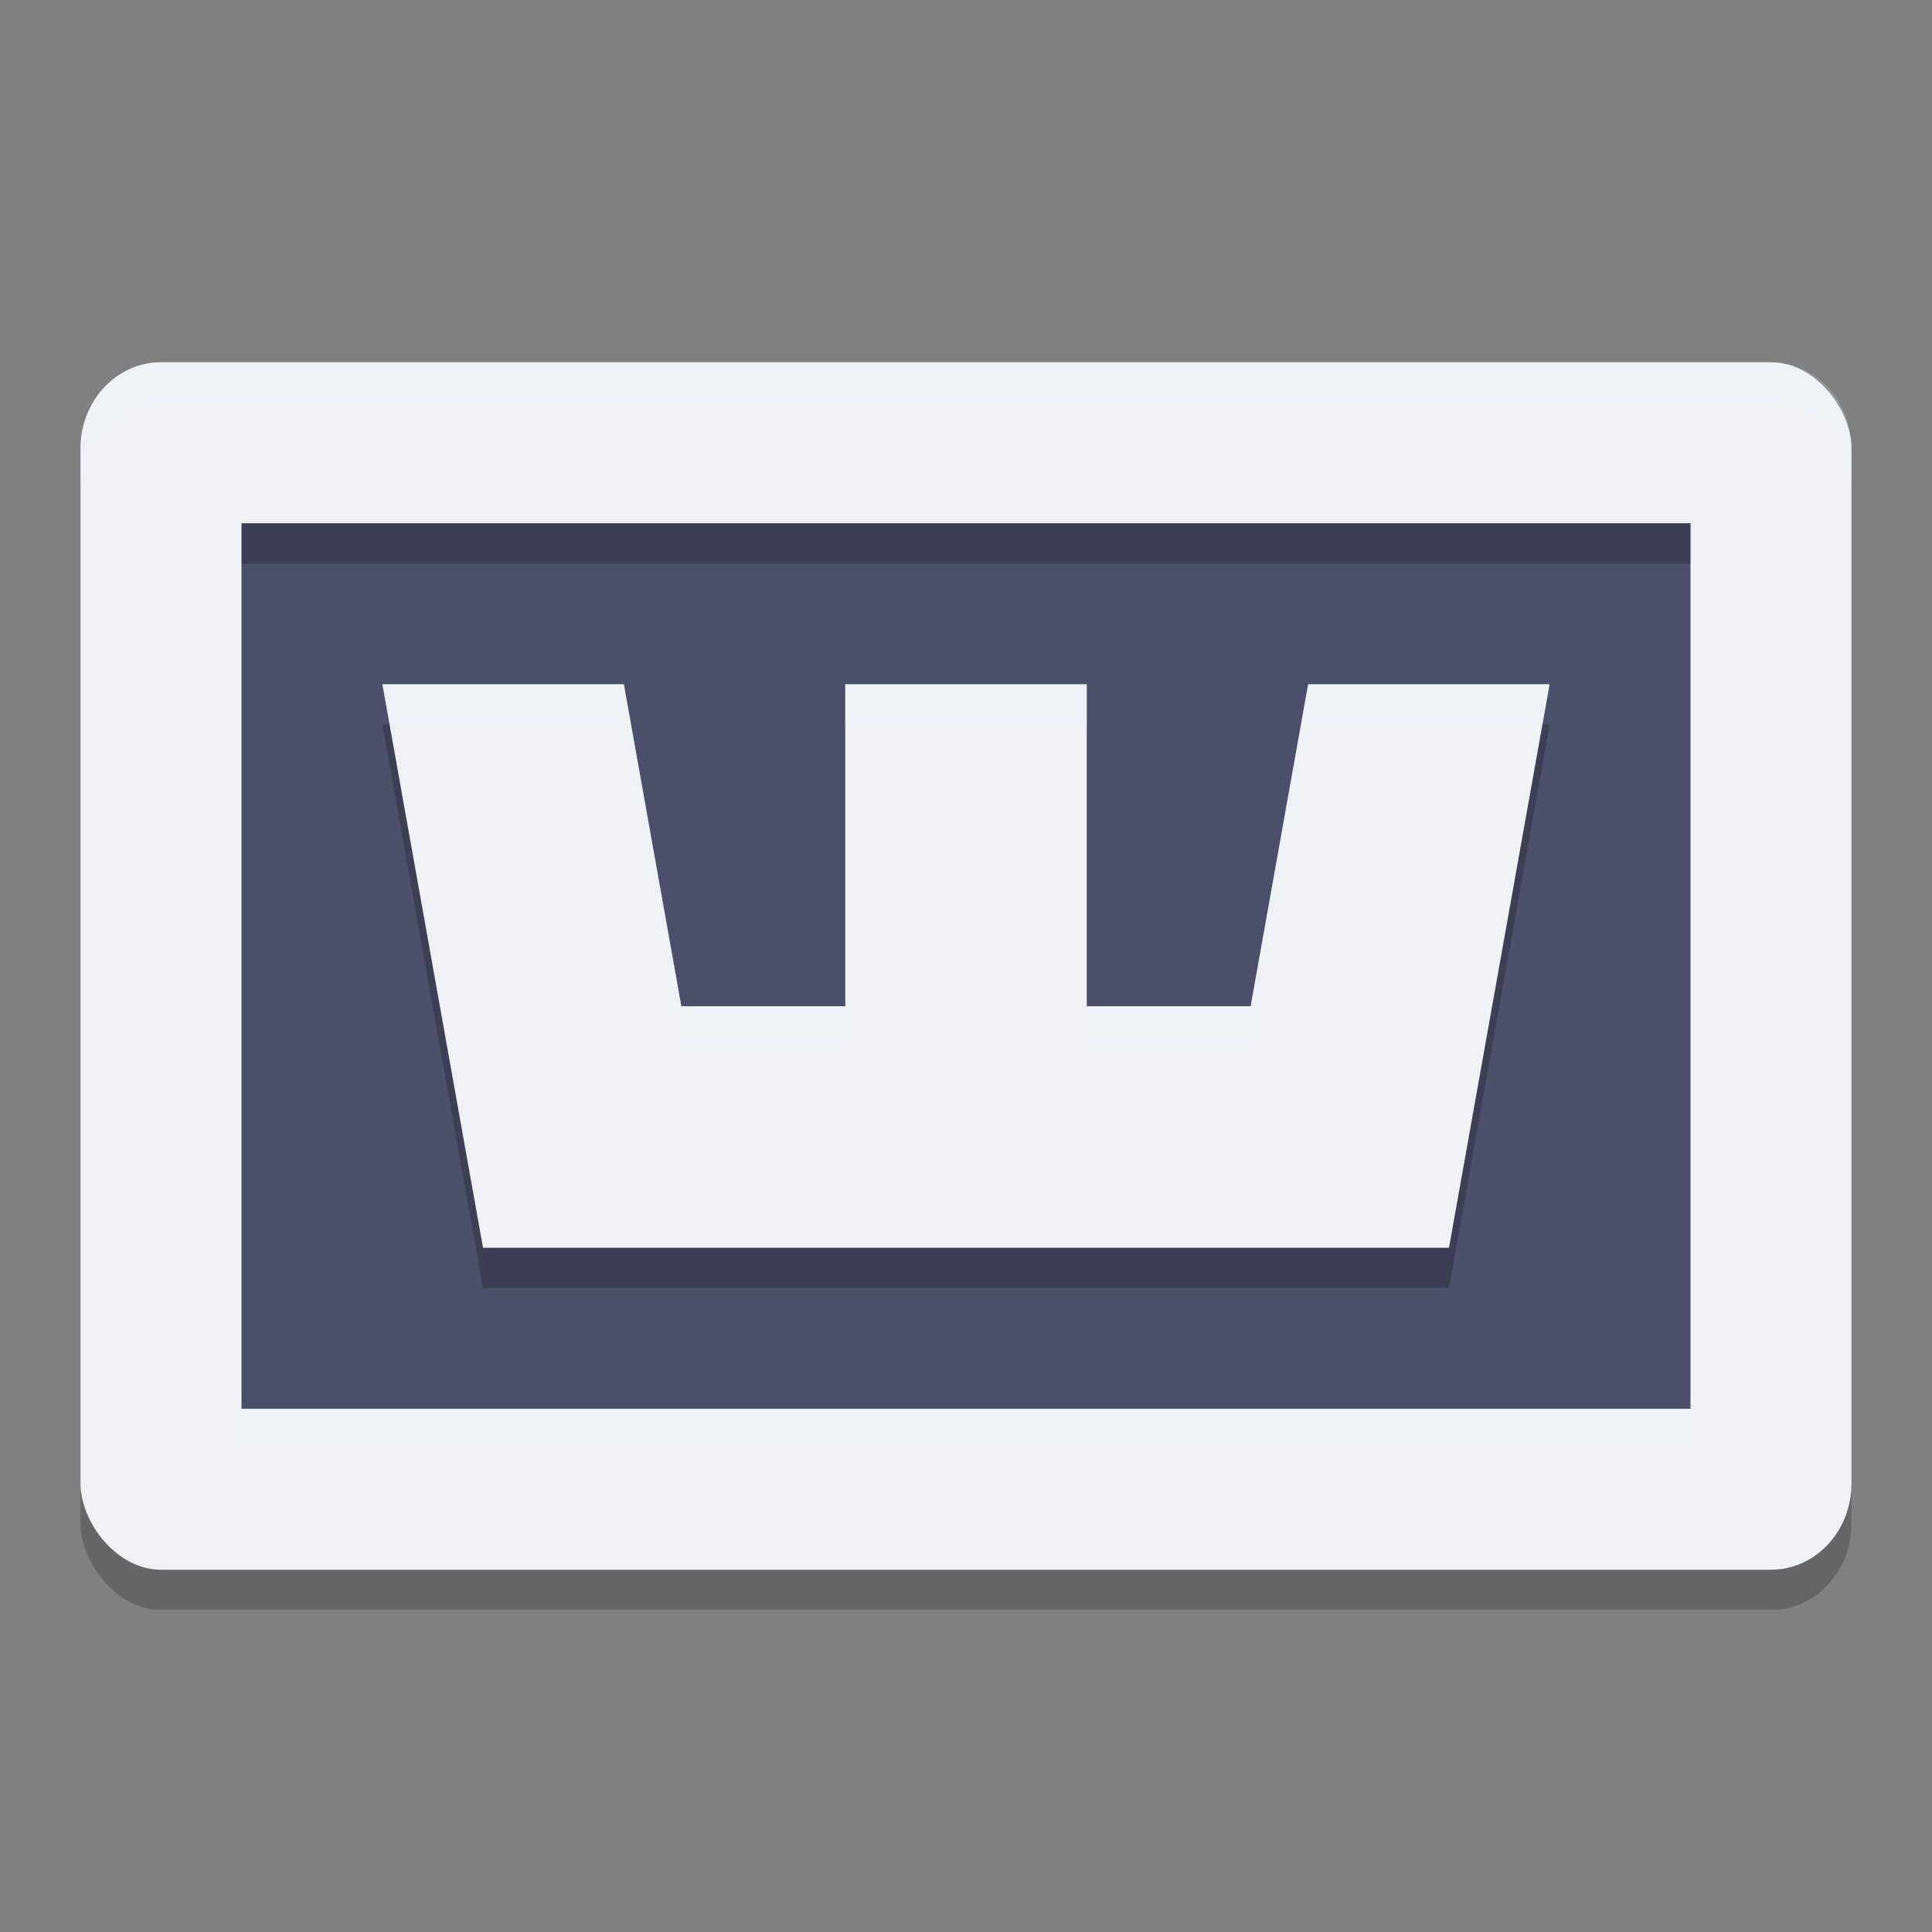 <svg xmlns="http://www.w3.org/2000/svg" width="48" height="48" version="1">
 <rect width="100%" height="100%" fill="#808080" stroke="none"/>
 <rect style="opacity:0.2" width="44" height="30" x="2" y="10" rx="2" ry="2.143"/>
 <rect style="fill:#eff1f5" width="44" height="30" x="2" y="9" rx="2" ry="2.143"/>
 <rect style="fill:#4c4f69" width="36" height="22" x="6" y="13"/>
 <path style="opacity:0.2" d="M 9.5,18 12,32 h 6 3 6 3 6 l 2.5,-14 h -6 l -1.428,8 H 27 v -8 h -6 v 8 H 16.928 L 15.5,18 Z"/>
 <path style="fill:#eff1f5" d="M 9.5 17 L 12 31 L 18 31 L 21 31 L 27 31 L 30 31 L 36 31 L 38.5 17 L 32.5 17 L 31.072 25 L 27 25 L 27 17 L 21 17 L 21 25 L 16.928 25 L 15.5 17 L 9.5 17 z"/>
 <path style="fill:#eff1f5;opacity:0.2" d="M 4 9 C 2.892 9 2 9.955 2 11.143 L 2 12.143 C 2 10.955 2.892 10 4 10 L 44 10 C 45.108 10 46 10.955 46 12.143 L 46 11.143 C 46 9.955 45.108 9 44 9 L 4 9 z"/>
 <path style="opacity:0.2;fill:#eff1f5" d="M 9.5 17 L 9.678 18 L 15.5 18 L 16.928 26 L 21 26 L 21 25 L 16.928 25 L 15.5 17 L 9.5 17 z M 21 17 L 21 18 L 27 18 L 27 17 L 21 17 z M 32.5 17 L 31.072 25 L 27 25 L 27 26 L 31.072 26 L 32.5 18 L 38.322 18 L 38.5 17 L 32.5 17 z"/>
 <rect style="opacity:0.2" width="36" height="1" x="6" y="13"/>
 <rect style="opacity:0.2;fill:#eff1f5" width="36" height="1" x="6" y="35"/>
</svg>
